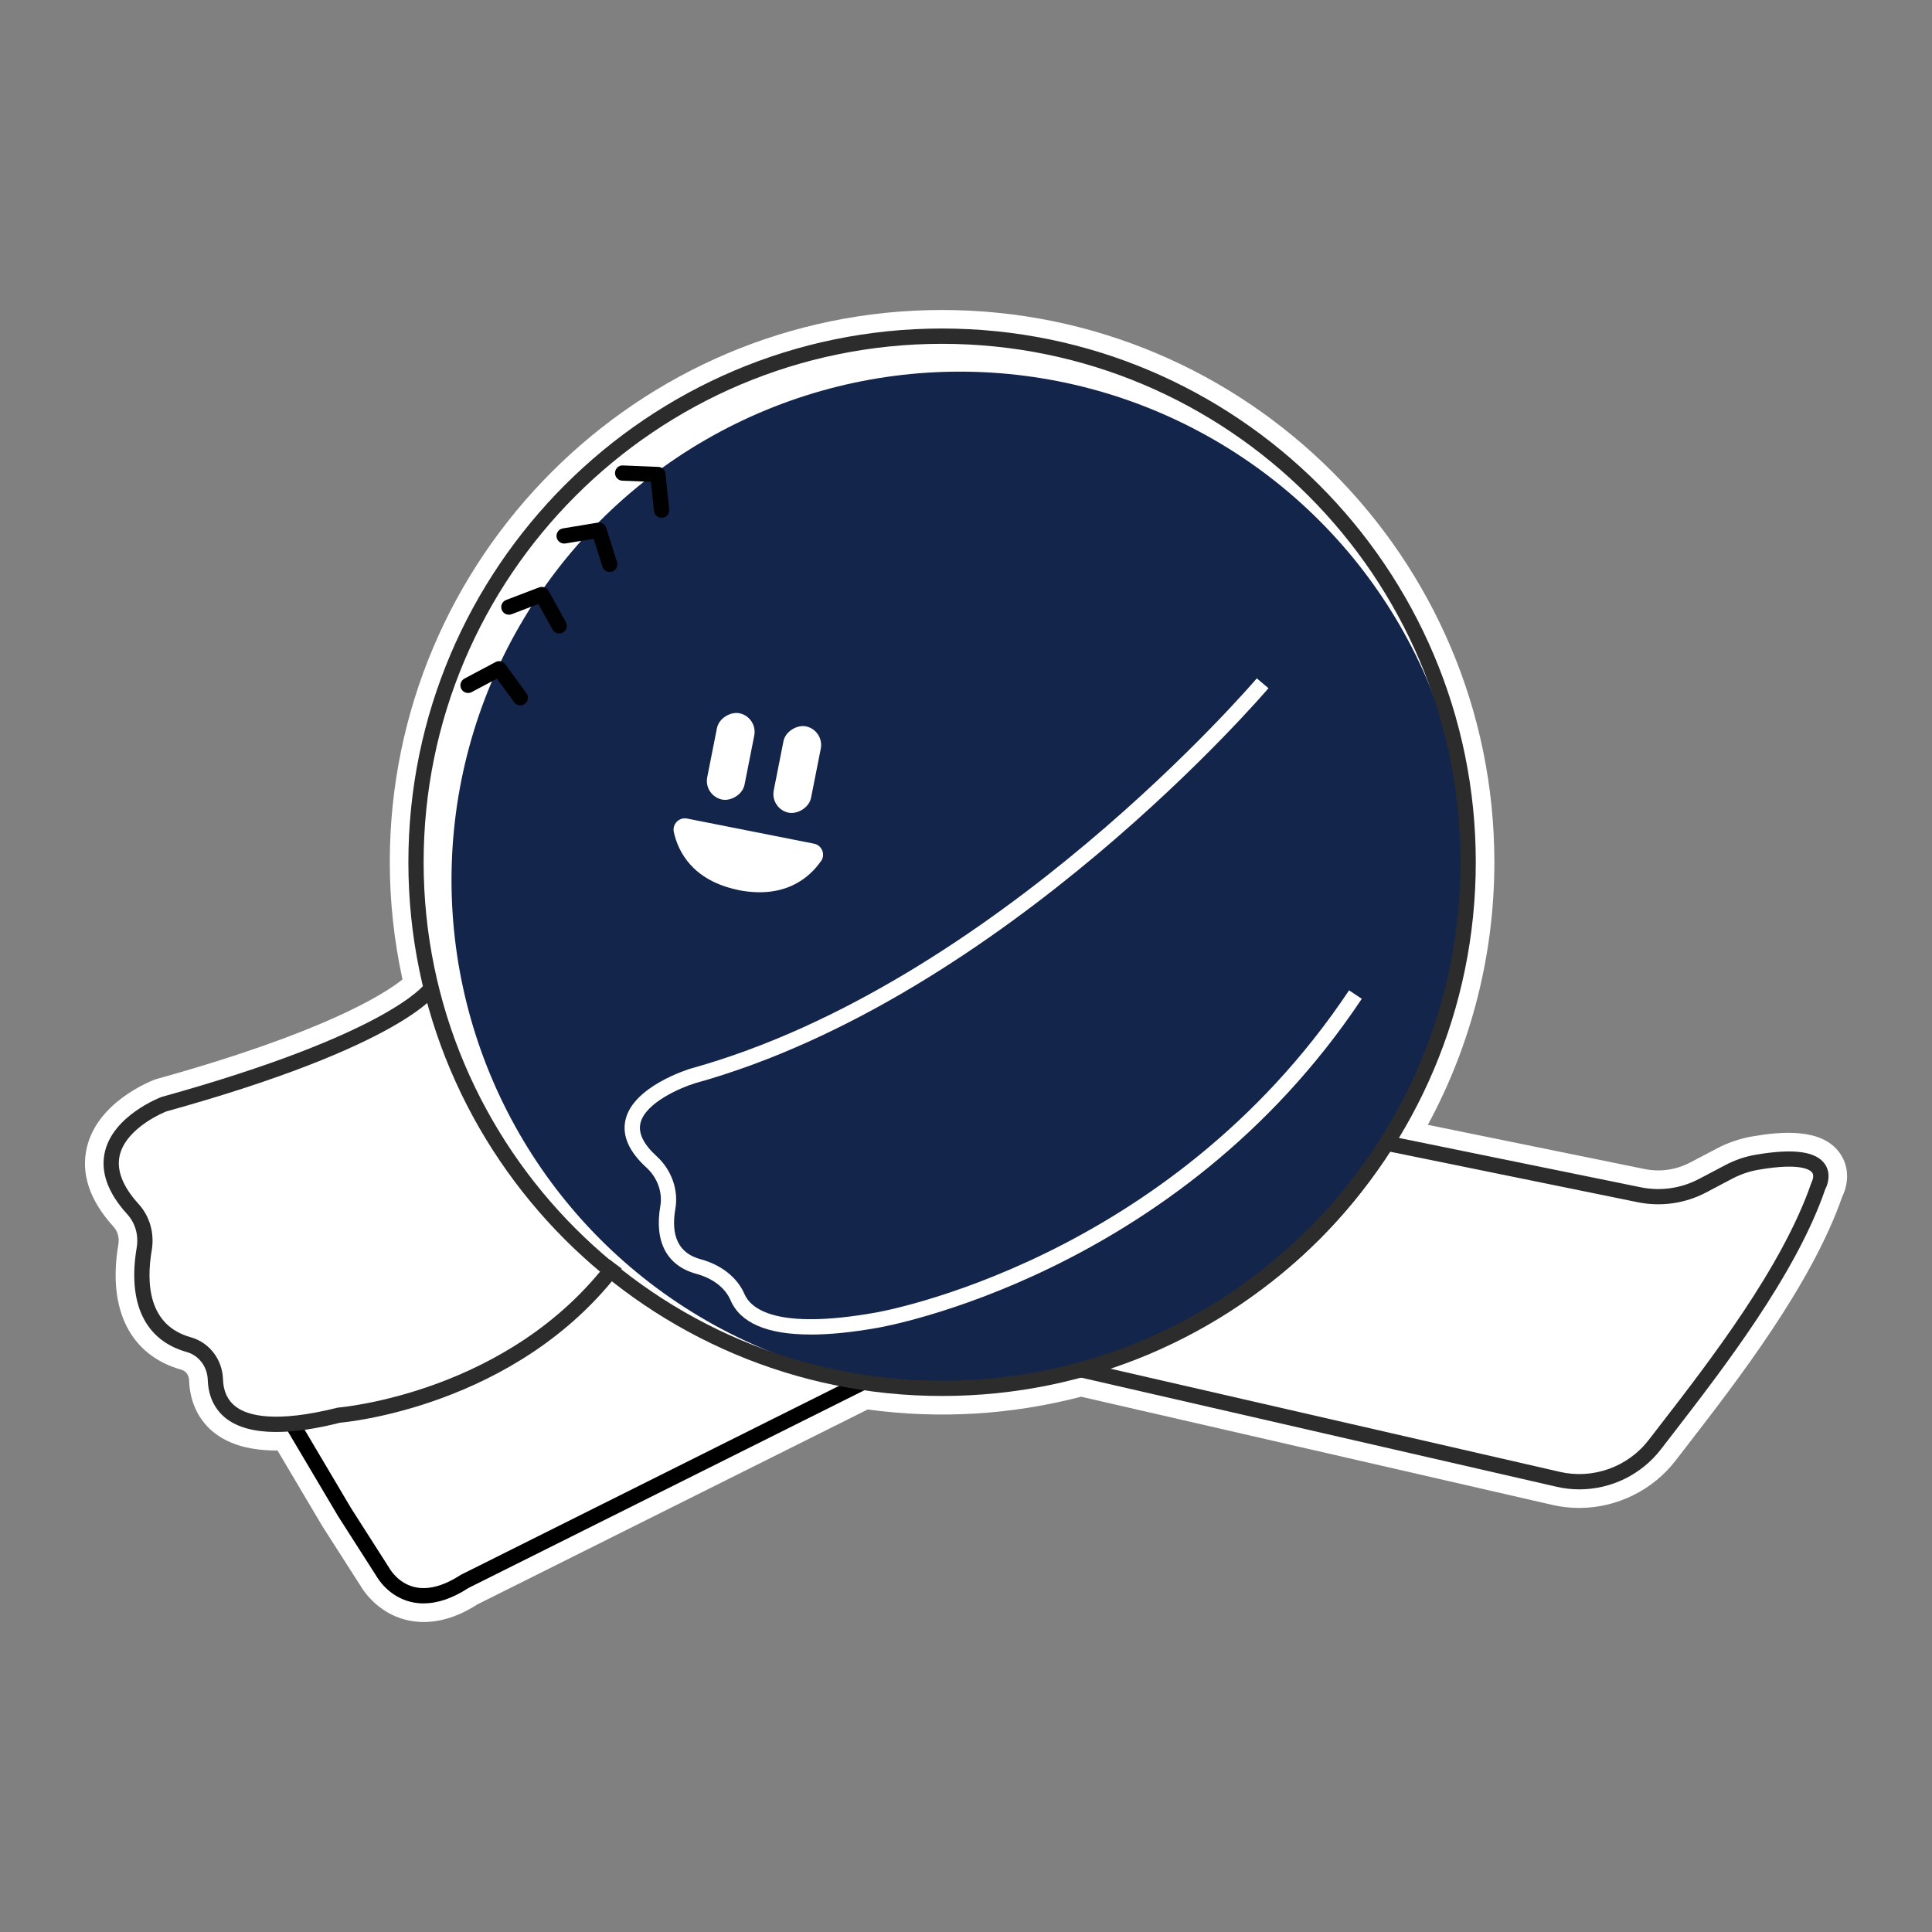 <?xml version="1.0" encoding="UTF-8"?>
<svg id="Layer_2" xmlns="http://www.w3.org/2000/svg" viewBox="0 0 311.81 311.81">
  <rect x="0" y="0" width="311.81" height="311.81" fill="#808080" stroke="none"/>
  <defs>
    <style>
      .cls-1 {
        fill: none;
      }

      .cls-2 {
        fill: #2d2c2c;
      }

      .cls-3 {
        fill: #fff;
      }

      .cls-4 {
        fill: #13254b;
      }
    </style>
  </defs>
  <g id="Layer_1-2" data-name="Layer_1">
    <path class="cls-3" d="M282.85,183.4c-2.03.35-3.98,1.02-5.79,1.97l-4.28,2.25c-2.26,1.19-4.88,1.57-7.38,1.05l-34.96-7.13c7.04-12.98,10.74-27.54,10.74-42.38,0-49.15-39.99-89.13-89.14-89.13s-89.13,39.99-89.13,89.13c0,6.32.69,12.68,2.05,18.92-3.01,2.4-12.76,8.58-39.68,16.06l-.26.08c-.94.36-9.25,3.68-10.99,10.92-1.02,4.26.42,8.58,4.29,12.84.68.75.97,1.8.78,2.88-1.78,10.53,1.94,17.9,10.2,20.21.71.2,1.2.88,1.22,1.71.11,3.57,1.61,6.62,4.23,8.59,2.43,1.84,5.83,2.76,10.04,2.73l7.19,12.14,6.23,9.74c.44.75,2.74,4.31,7.29,5.45.93.23,1.9.35,2.88.35,2.82,0,5.75-.96,8.7-2.86l62.96-31.44c11.65,1.58,23.25.85,34.44-2.06l76.05,17.46c1.42.33,2.89.49,4.36.49,6.06,0,11.87-2.87,15.55-7.66l1.99-2.58c7.97-10.31,19.99-25.86,24.9-40.02.9-1.81,1.3-4.62-.4-7.01-2.89-4.08-9.41-3.5-14.08-2.7Z"/>
    <g>
      <circle class="cls-4" cx="154.91" cy="142.02" r="82.04"/>
      <path d="M106.76,83.56c-.62,0-1.16-.47-1.22-1.11l-.48-4.69-4.62-.18c-.68-.03-1.21-.6-1.18-1.28.03-.68.58-1.23,1.28-1.18l5.69.23c.61.02,1.11.49,1.18,1.11l.59,5.75c.07.68-.42,1.28-1.1,1.35-.04,0-.08,0-.13,0Z"/>
      <path d="M98.4,92.31c-.52,0-1.01-.34-1.17-.86l-1.42-4.49-4.56.75c-.65.11-1.31-.34-1.42-1.01-.11-.67.34-1.31,1.02-1.42l5.62-.93c.62-.11,1.19.26,1.37.85l1.74,5.51c.2.65-.15,1.34-.8,1.55-.12.04-.25.06-.37.06Z"/>
      <path d="M90.25,102.23c-.43,0-.85-.23-1.08-.63l-2.28-4.12-4.32,1.65c-.63.24-1.35-.07-1.59-.71-.24-.64.07-1.35.71-1.59l5.32-2.03c.57-.21,1.22.02,1.52.55l2.8,5.05c.33.6.12,1.35-.48,1.68-.19.1-.39.15-.6.15Z"/>
      <path d="M83.97,113.84c-.38,0-.75-.17-.99-.51l-2.78-3.8-4.08,2.17c-.59.32-1.35.09-1.67-.51-.32-.6-.09-1.35.51-1.67l5.02-2.67c.53-.29,1.21-.14,1.57.36l3.41,4.67c.4.55.28,1.32-.27,1.72-.22.16-.47.24-.73.24Z"/>
      <path d="M68.39,258.78c-.74,0-1.45-.09-2.15-.26-3.68-.92-5.38-3.97-5.46-4.1l-6.21-9.71-8.36-14.11c-.35-.59-.15-1.34.43-1.69.59-.34,1.34-.15,1.69.43l8.33,14.07,6.23,9.75c.05.09,1.34,2.33,3.97,2.97,2.17.53,4.69-.13,7.5-1.96l64.39-32.17c.61-.31,1.35-.06,1.65.55.3.61.06,1.35-.55,1.65l-64.27,32.1c-2.49,1.63-4.93,2.47-7.2,2.47Z"/>
      <path class="cls-3" d="M130.8,215.38c-6.99,0-11.32-1.86-12.91-5.56-.85-1.97-2.85-3.51-5.5-4.23-4.75-1.29-6.82-5.17-5.82-10.93.39-2.22-.47-4.61-2.25-6.23-2.81-2.57-3.95-5.15-3.37-7.69,1.24-5.45,10.21-8.19,10.59-8.3,49.19-13.66,90.88-62.47,91.3-62.96l1.88,1.59c-.42.5-42.59,49.87-92.49,63.74-2.19.66-8.11,3.12-8.87,6.48-.37,1.61.52,3.4,2.62,5.32,2.4,2.19,3.55,5.43,3.02,8.48-.78,4.46.58,7.19,4.04,8.13,3.38.91,5.97,2.97,7.11,5.63,1.01,2.34,5.08,5.84,21.12,3,.49-.08,47.18-8.12,76.46-52.02l2.05,1.37c-29.88,44.83-77.62,53.01-78.1,53.09-4.15.74-7.78,1.1-10.88,1.1Z"/>
      <path class="cls-2" d="M44.6,231.11c-3.46,0-6.16-.71-8.03-2.12-1.9-1.44-2.95-3.61-3.04-6.29-.07-2.14-1.44-3.95-3.41-4.5-6.71-1.88-9.57-7.85-8.06-16.83.34-2-.22-3.97-1.52-5.4-3.17-3.48-4.37-6.89-3.6-10.12,1.4-5.83,8.81-8.69,9.13-8.81,36.73-10.2,42.42-18.15,42.48-18.23l2.08,1.31c-.22.35-5.72,8.69-43.8,19.26h0s-6.41,2.5-7.5,7.05c-.57,2.39.45,5.04,3.03,7.88,1.82,2,2.59,4.72,2.13,7.47-.91,5.35-.55,12.13,6.29,14.04,3.02.85,5.11,3.58,5.21,6.8.06,1.93.75,3.41,2.06,4.4,1.94,1.47,6.38,2.69,16.47.16.48-.05,27.7-2.36,43.86-23.9l1.97,1.48c-16.85,22.46-45.16,24.83-45.44,24.85-3.96,1-7.41,1.5-10.32,1.5Z"/>
      <path class="cls-2" d="M254.89,240.37c-1.22,0-2.46-.13-3.68-.42l-77.02-17.68.55-2.4,77.02,17.68c5.36,1.23,10.99-.8,14.35-5.18l2-2.59c7.79-10.08,19.56-25.31,24.22-38.86.09-.2.55-1.11.14-1.67-.3-.41-1.79-1.65-8.68-.46-1.45.25-2.86.73-4.18,1.42l-4.27,2.25c-3.37,1.78-7.29,2.33-11.02,1.57l-40.73-8.31.49-2.41,40.73,8.31c3.18.65,6.51.18,9.38-1.34l4.28-2.25c1.55-.82,3.2-1.38,4.91-1.67,6.05-1.03,9.68-.55,11.12,1.48,1.04,1.47.54,3.26.08,4.09-4.7,13.74-16.62,29.16-24.51,39.37l-1.99,2.58c-3.18,4.14-8.09,6.49-13.18,6.49Z"/>
      <path class="cls-2" d="M152.04,225.3c-47.5,0-86.13-38.64-86.13-86.14s38.64-86.14,86.13-86.14,86.14,38.64,86.14,86.14-38.64,86.14-86.14,86.14ZM152.04,55.49c-46.14,0-83.67,37.53-83.67,83.67s37.53,83.67,83.67,83.67,83.67-37.53,83.67-83.67-37.54-83.67-83.67-83.67Z"/>
      <g>
        <path class="cls-3" d="M132.51,138.99c.75-1.08.15-2.58-1.15-2.83l-10.16-2.01-.15-.03-10.16-2.01c-1.29-.26-2.42.9-2.14,2.18.67,3.05,2.93,7.81,10.41,9.35h0s.05.01.07.02c.03,0,.05.01.07.02h0c7.51,1.42,11.41-2.13,13.19-4.69Z"/>
        <rect class="cls-3" x="110.83" y="119.01" width="14.21" height="6.14" rx="3.07" ry="3.07" transform="translate(-24.71 214.08) rotate(-78.81)"/>
        <rect class="cls-3" x="121.58" y="121.13" width="14.21" height="6.14" rx="3.07" ry="3.07" transform="translate(-18.14 226.33) rotate(-78.81)"/>
      </g>
    </g>
    <rect class="cls-1" width="311.81" height="311.81"/>
  </g>
</svg>